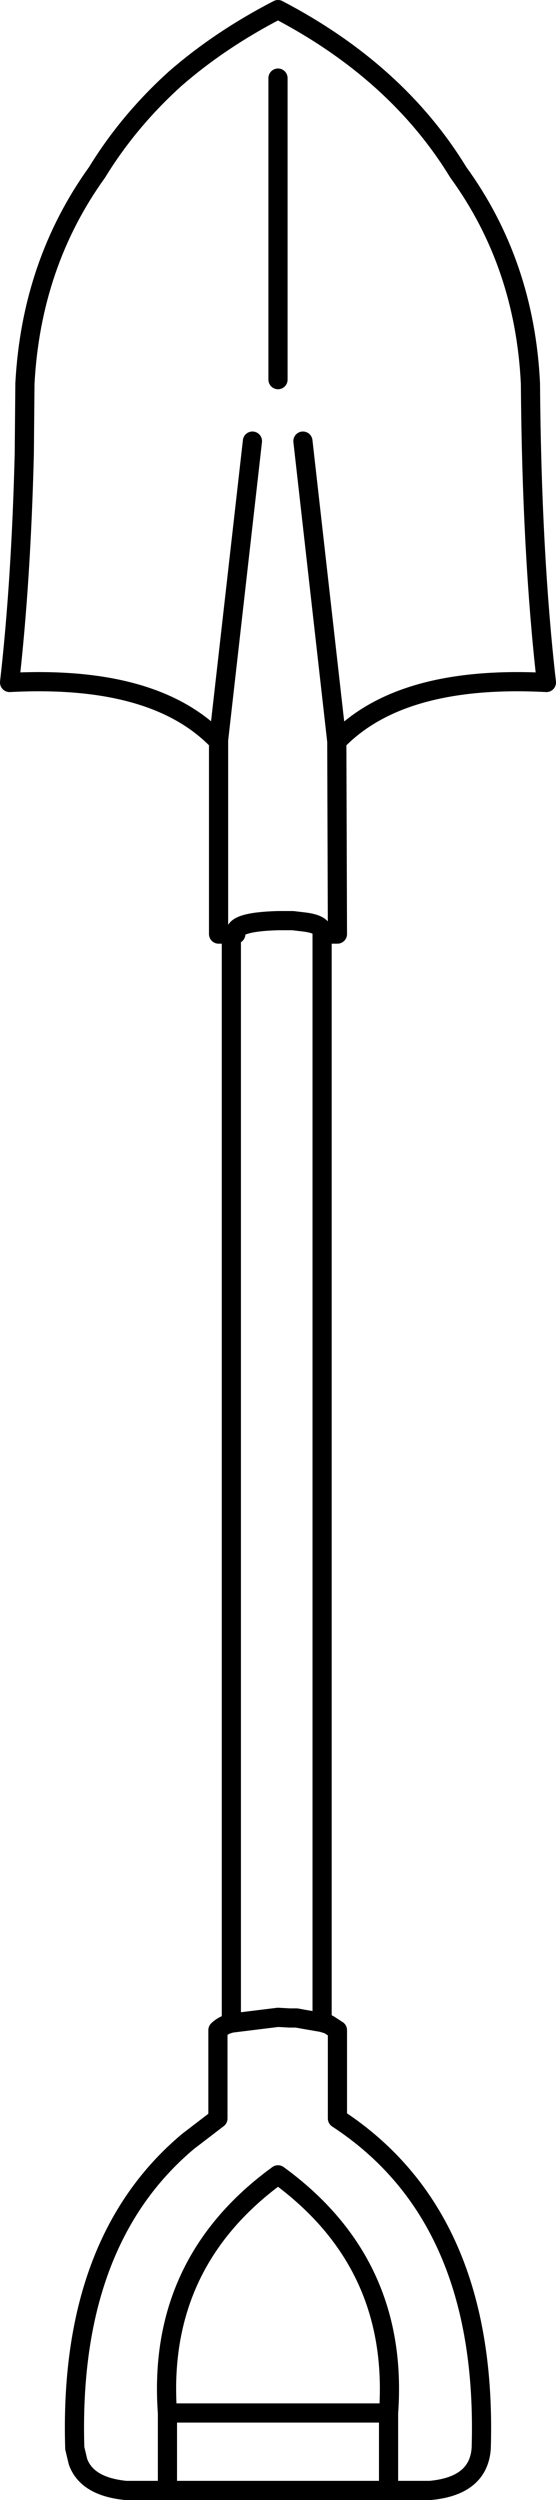 <?xml version="1.0" encoding="UTF-8" standalone="no"?>
<svg xmlns:xlink="http://www.w3.org/1999/xlink" height="195.25px" width="43.5px" xmlns="http://www.w3.org/2000/svg">
  <g transform="matrix(1.0, 0.0, 0.0, 1.0, 21.75, 97.65)">
    <path d="M0.0 -68.0 L0.0 -91.55 M1.95 -63.2 L4.6 -39.75 Q9.6 -44.95 21.0 -44.35 19.85 -54.4 19.75 -67.7 19.3 -77.05 14.1 -84.2 9.3 -92.05 0.0 -96.9 -4.55 -94.55 -8.05 -91.5 -11.7 -88.2 -14.15 -84.2 -19.3 -77.05 -19.8 -67.7 L-19.85 -62.2 Q-20.1 -52.25 -21.0 -44.35 -9.6 -44.95 -4.65 -39.75 L-4.65 -39.85 -2.0 -63.2 M-4.65 -39.75 L-4.65 -24.7 -3.65 -24.7 -3.3 -24.7 Q-3.55 -25.65 0.0 -25.75 L0.9 -25.75 1.15 -25.75 2.0 -25.65 Q3.3 -25.5 3.45 -25.0 L3.45 -24.7 4.65 -24.7 4.6 -39.75 M3.45 60.3 L2.0 60.05 1.45 59.95 1.15 59.95 0.9 59.95 0.0 59.9 -3.65 60.35 -4.0 60.45 Q-4.45 60.65 -4.7 60.9 L-4.7 67.8 -7.05 69.6 Q-16.4 77.45 -15.9 93.55 L-15.65 94.6 Q-14.95 96.55 -11.9 96.85 L-8.65 96.85 -8.65 90.8 Q-9.5 79.1 0.0 72.2 9.5 79.1 8.65 90.8 L8.65 96.85 11.9 96.85 Q15.7 96.5 15.9 93.55 16.45 75.5 4.65 67.8 L4.65 60.9 3.95 60.45 3.45 60.3 3.45 -24.7 M-3.65 60.35 L-3.65 -24.7 M8.65 96.85 L-8.65 96.85 M-8.65 90.8 L8.65 90.8" fill="none" stroke="#000000" stroke-linecap="round" stroke-linejoin="round" stroke-width="1.5"/>
  </g>
</svg>
